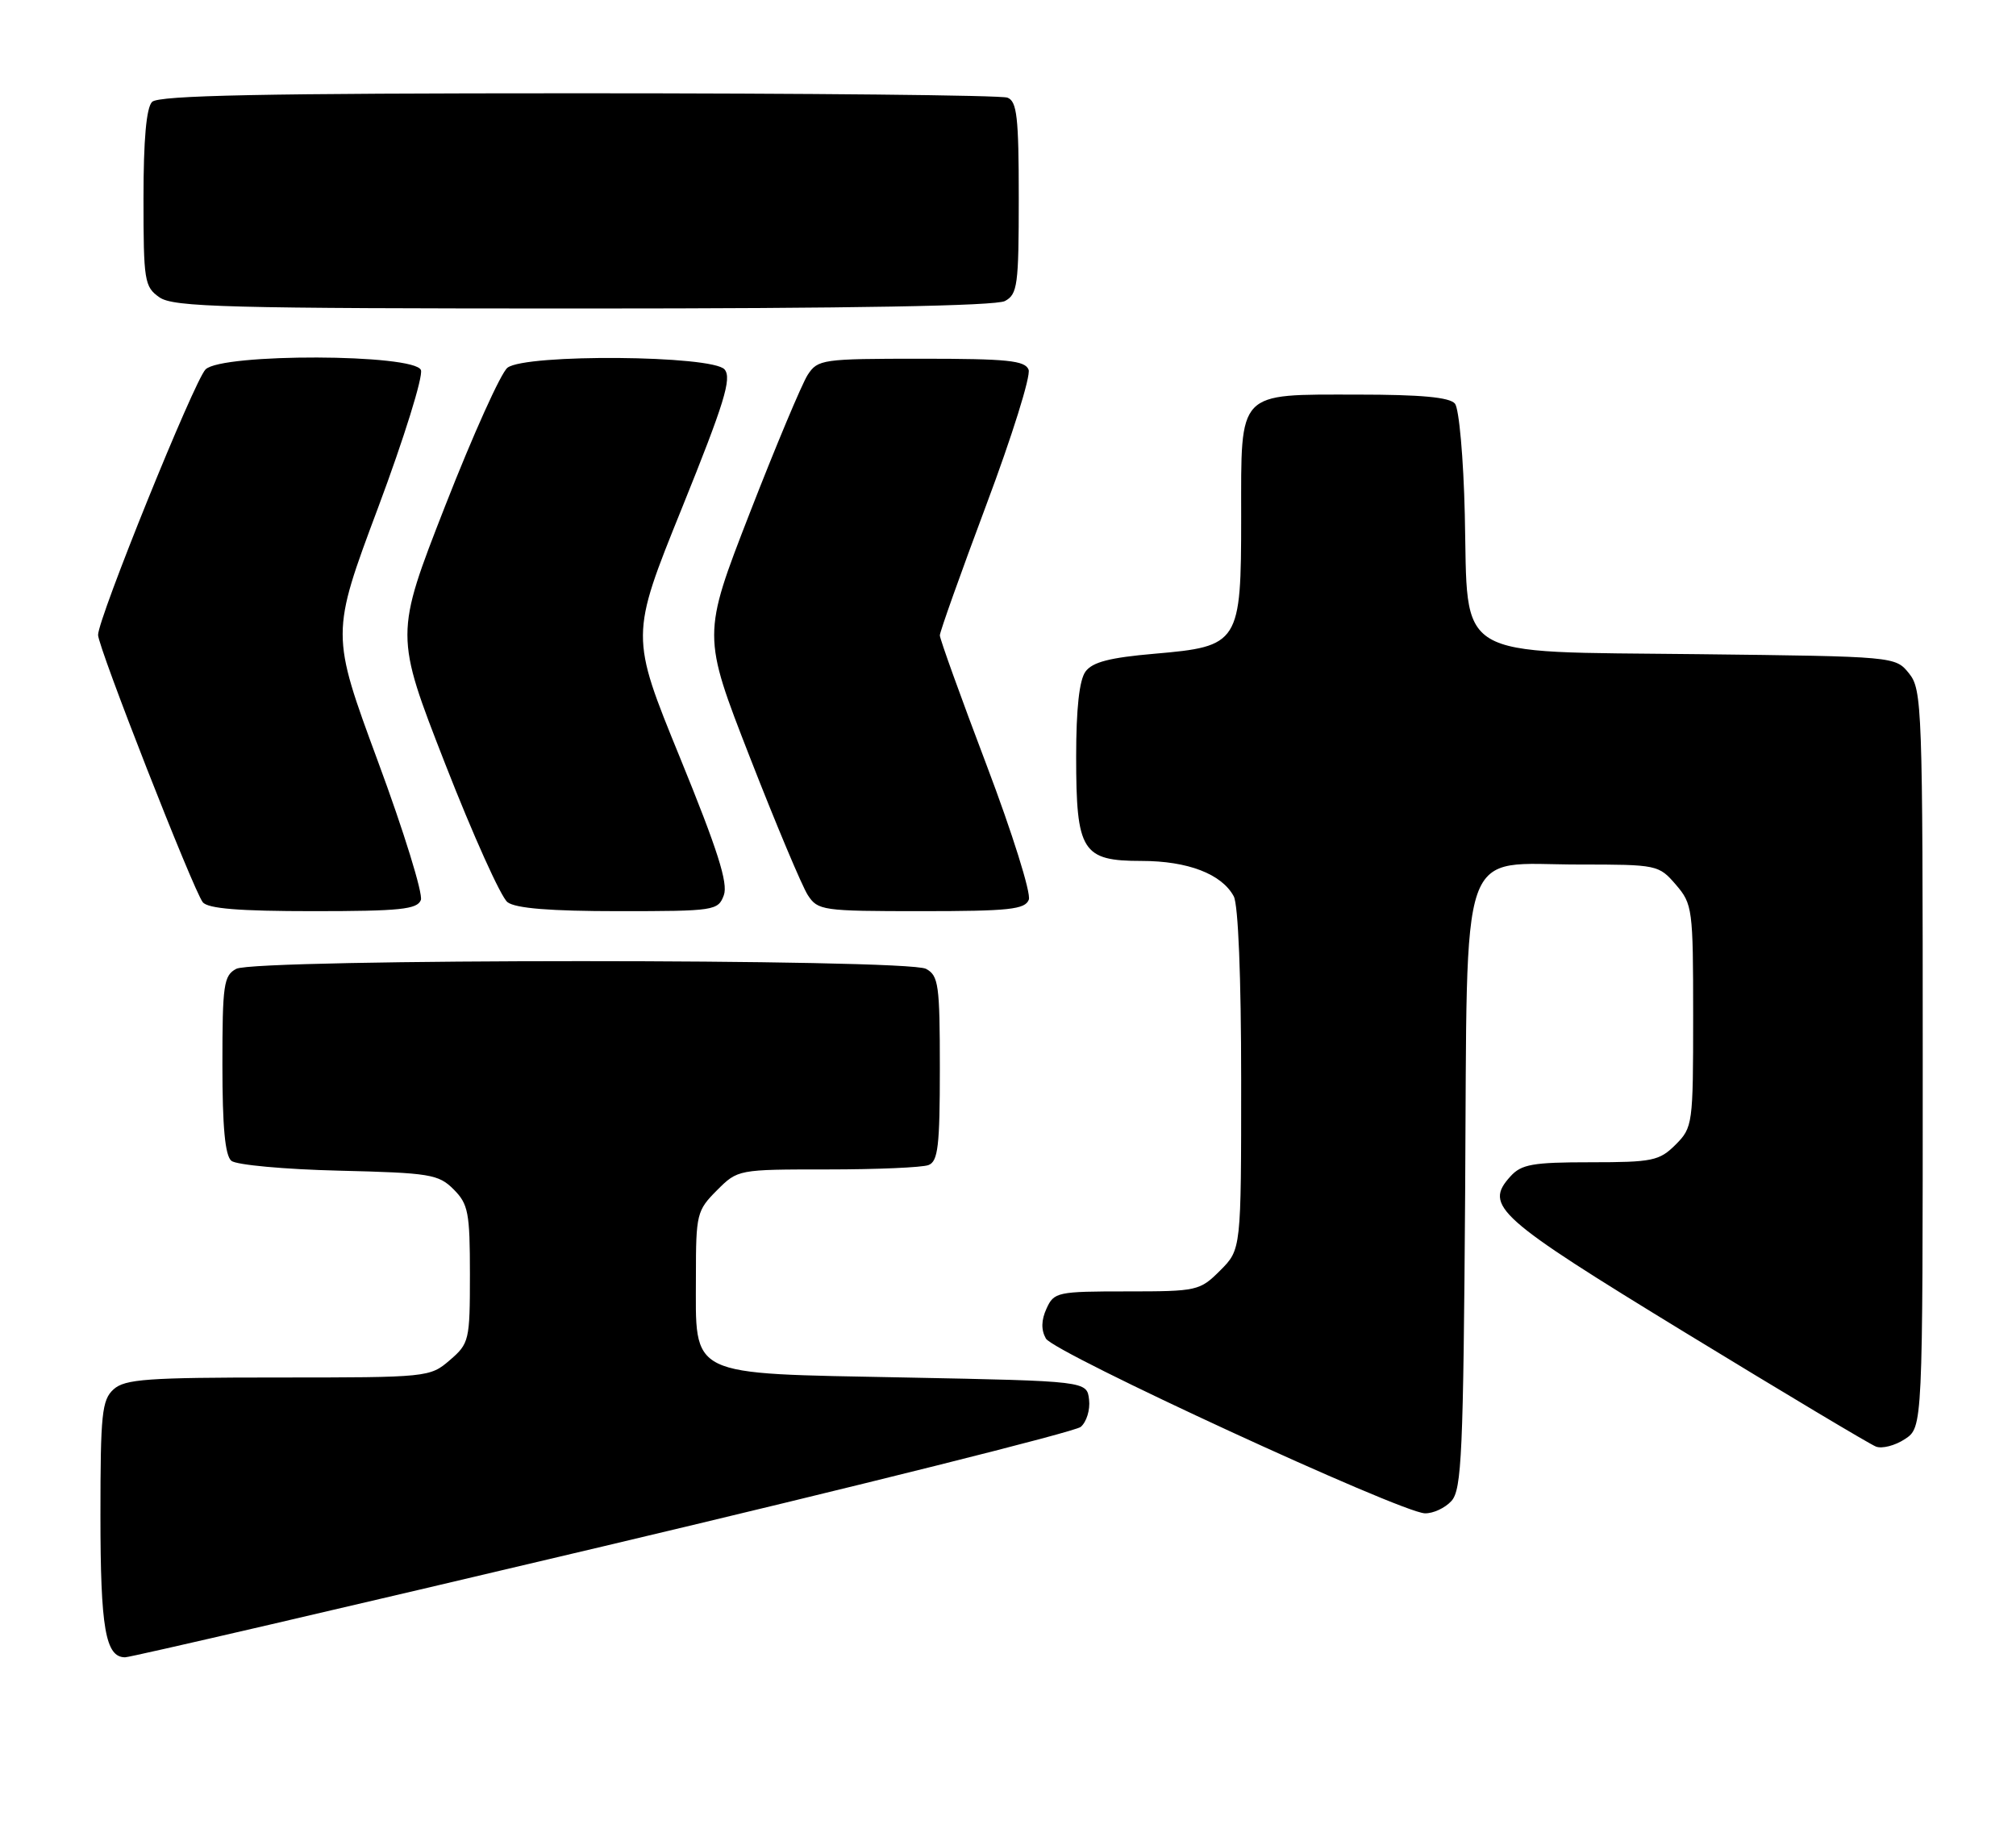 <?xml version="1.0" encoding="UTF-8" standalone="no"?>
<!DOCTYPE svg PUBLIC "-//W3C//DTD SVG 1.1//EN" "http://www.w3.org/Graphics/SVG/1.1/DTD/svg11.dtd" >
<svg xmlns="http://www.w3.org/2000/svg" xmlns:xlink="http://www.w3.org/1999/xlink" version="1.1" viewBox="0 0 281 256">
 <g >
 <path fill="currentColor"
d=" M 83.98 215.56 C 119.83 207.07 149.82 199.57 150.63 198.89 C 151.44 198.22 151.97 196.51 151.80 195.09 C 151.50 192.50 151.50 192.50 126.16 192.00 C 95.49 191.39 97.00 192.13 97.00 177.81 C 97.00 169.24 97.13 168.72 99.92 165.92 C 102.84 163.00 102.86 163.00 115.34 163.00 C 122.21 163.00 128.55 162.73 129.42 162.39 C 130.75 161.88 131.00 159.73 131.00 148.93 C 131.00 137.24 130.82 135.98 129.07 135.04 C 126.41 133.61 35.59 133.61 32.93 135.04 C 31.18 135.97 31.00 137.23 31.00 148.41 C 31.00 157.09 31.37 161.06 32.25 161.80 C 32.94 162.37 39.68 162.99 47.23 163.17 C 59.94 163.48 61.12 163.67 63.23 165.78 C 65.27 167.83 65.50 169.00 65.50 177.61 C 65.50 186.85 65.40 187.26 62.69 189.59 C 59.92 191.97 59.65 192.00 38.77 192.00 C 20.53 192.00 17.41 192.22 15.83 193.65 C 14.20 195.13 14.00 197.08 14.00 211.22 C 14.00 226.96 14.70 231.00 17.44 231.00 C 18.19 231.00 48.13 224.05 83.98 215.56 Z  M 202.31 209.21 C 203.74 207.63 203.97 202.56 204.22 166.23 C 204.56 116.29 203.10 120.50 220.11 120.50 C 230.99 120.50 231.21 120.55 233.59 123.31 C 235.91 126.01 236.00 126.67 236.00 141.60 C 236.00 156.71 235.94 157.15 233.55 159.55 C 231.29 161.80 230.34 162.00 221.70 162.00 C 213.64 162.00 212.06 162.28 210.54 163.96 C 206.80 168.08 208.58 169.67 234.94 185.77 C 248.70 194.17 260.64 201.31 261.48 201.63 C 262.33 201.96 264.14 201.49 265.51 200.59 C 268.00 198.95 268.00 198.95 268.00 147.59 C 268.00 98.52 267.91 96.12 266.09 93.86 C 264.18 91.50 264.18 91.50 236.70 91.18 C 202.15 90.78 204.65 92.27 204.17 71.68 C 203.99 63.84 203.37 56.95 202.80 56.26 C 202.06 55.37 198.06 55.00 189.21 55.00 C 172.35 55.00 173.00 54.32 173.00 72.04 C 173.00 89.71 172.75 90.10 160.92 91.12 C 154.68 91.66 152.27 92.28 151.30 93.61 C 150.44 94.78 150.00 98.79 150.00 105.47 C 150.00 118.68 150.83 120.00 159.11 120.00 C 165.56 120.00 170.30 121.82 171.97 124.94 C 172.59 126.11 173.00 136.21 173.00 150.51 C 173.00 174.15 173.00 174.15 170.08 177.08 C 167.23 179.92 166.88 180.00 157.06 180.00 C 147.38 180.00 146.91 180.10 145.87 182.39 C 145.13 184.01 145.10 185.36 145.78 186.57 C 146.88 188.54 195.20 210.82 198.60 210.93 C 199.75 210.97 201.42 210.19 202.31 209.21 Z  M 58.66 125.45 C 58.98 124.60 56.30 115.90 52.68 106.13 C 46.12 88.35 46.12 88.35 52.70 70.76 C 56.32 61.08 59.00 52.45 58.67 51.58 C 57.80 49.31 30.92 49.22 28.65 51.49 C 27.08 53.06 13.67 86.19 13.67 88.50 C 13.67 90.20 26.94 124.06 28.26 125.75 C 28.97 126.65 33.32 127.00 43.65 127.00 C 55.75 127.00 58.16 126.75 58.66 125.45 Z  M 100.89 124.78 C 101.51 123.10 100.03 118.46 94.78 105.60 C 87.85 88.63 87.85 88.63 95.05 70.82 C 100.97 56.16 102.02 52.73 101.00 51.50 C 99.35 49.51 73.30 49.30 70.74 51.25 C 69.83 51.94 65.93 60.60 62.06 70.49 C 55.03 88.48 55.03 88.48 62.06 106.49 C 65.93 116.40 69.83 125.06 70.74 125.75 C 71.87 126.61 76.70 127.00 86.22 127.00 C 99.61 127.00 100.09 126.93 100.89 124.78 Z  M 143.40 125.40 C 143.74 124.52 141.09 116.07 137.51 106.63 C 133.93 97.19 131.00 89.06 131.00 88.56 C 131.00 88.06 133.92 79.87 137.48 70.36 C 141.05 60.85 143.70 52.38 143.37 51.53 C 142.88 50.25 140.41 50.00 128.42 50.00 C 114.61 50.00 113.99 50.09 112.58 52.25 C 111.78 53.49 108.14 62.16 104.50 71.52 C 97.89 88.53 97.89 88.53 104.51 105.52 C 108.15 114.86 111.79 123.51 112.59 124.75 C 113.99 126.91 114.61 127.00 128.42 127.00 C 140.67 127.00 142.88 126.76 143.40 125.40 Z  M 140.07 41.96 C 141.83 41.02 142.00 39.75 142.00 27.57 C 142.00 16.31 141.75 14.12 140.42 13.61 C 139.55 13.27 112.64 13.00 80.62 13.00 C 36.67 13.00 22.11 13.29 21.20 14.20 C 20.40 15.00 20.00 19.45 20.00 27.64 C 20.00 39.16 20.13 39.98 22.22 41.44 C 24.17 42.81 31.46 43.00 81.29 43.00 C 118.56 43.00 138.80 42.64 140.07 41.96 Z "/>
</g>
</svg>
